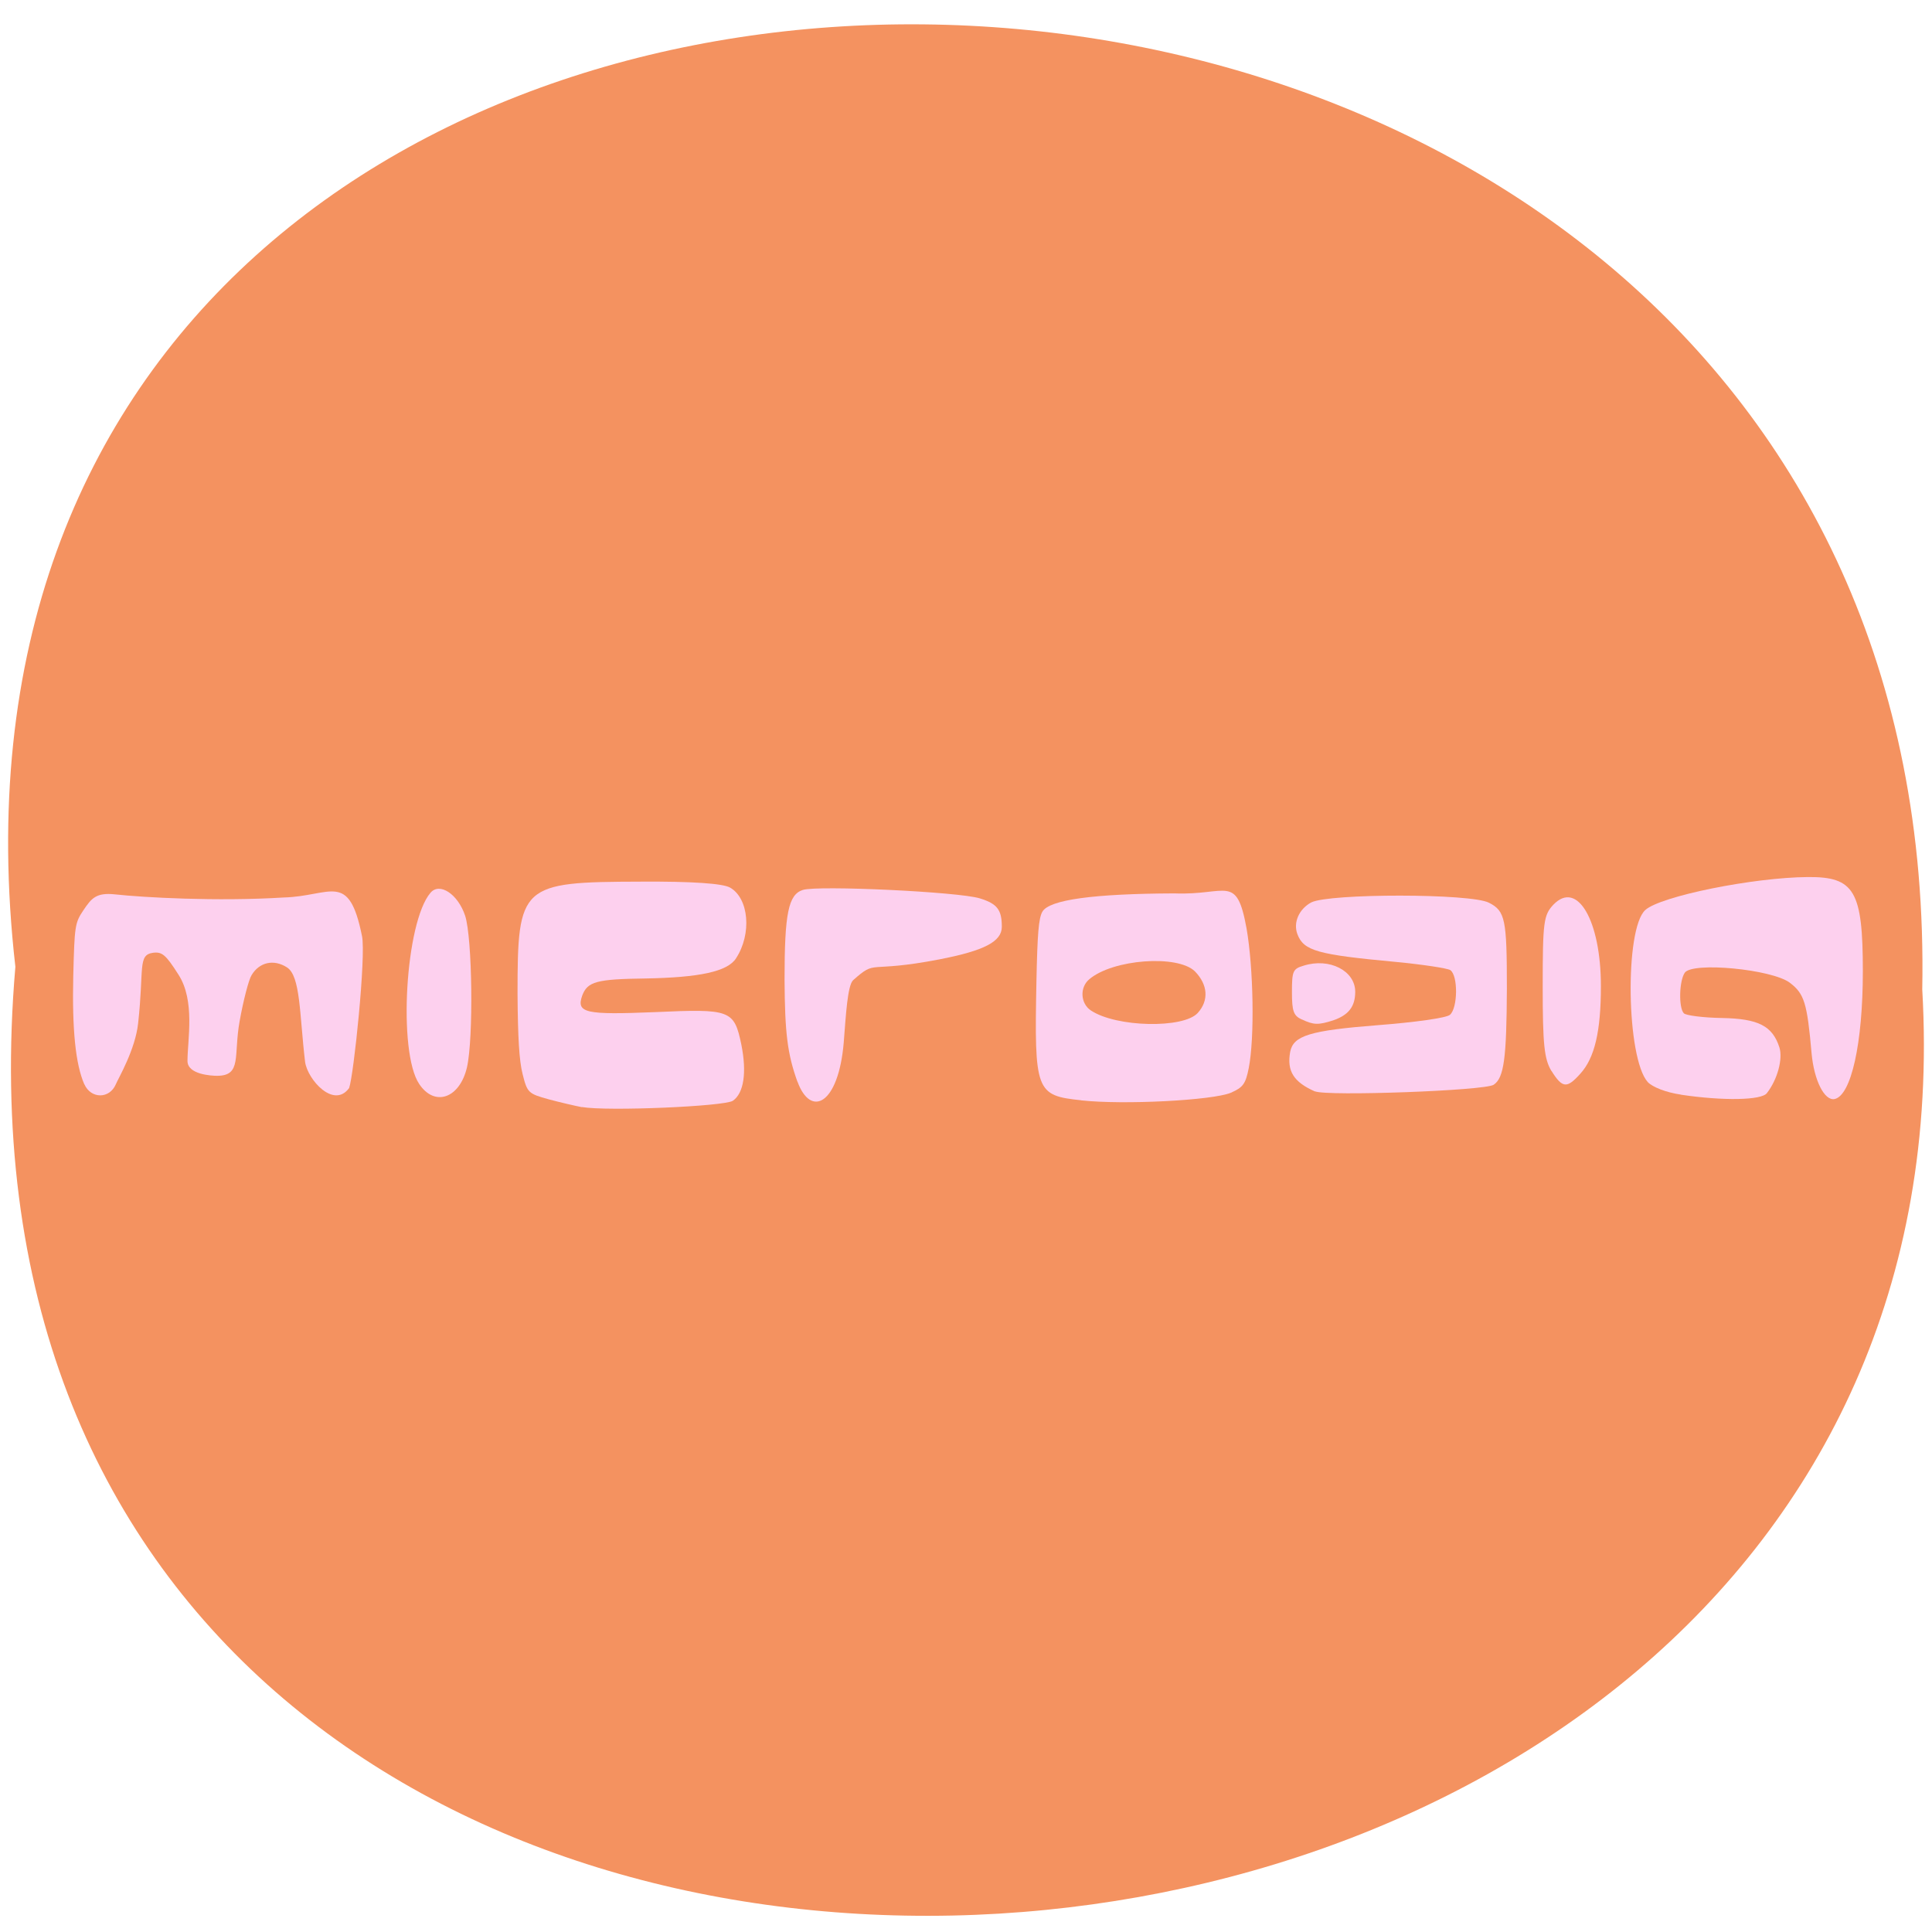 <svg xmlns="http://www.w3.org/2000/svg" viewBox="0 0 24 24"><path d="m 0.191 12.01 c -1.801 -15.766 23.992 -15.547 23.688 0.281 c 0.848 14.723 -25.09 16.05 -23.688 -0.281" fill="#f49260"/><g fill="#fdd0ee"><path d="m 7.23 13.754 c -0.082 -0.016 -0.27 -0.059 -0.414 -0.098 c -0.254 -0.07 -0.266 -0.082 -0.324 -0.313 c -0.043 -0.168 -0.059 -0.461 -0.063 -0.996 c 0 -1.359 0.039 -1.391 1.531 -1.395 c 0.641 -0.004 1.02 0.023 1.109 0.074 c 0.234 0.133 0.273 0.574 0.074 0.879 c -0.105 0.164 -0.453 0.238 -1.125 0.25 c -0.609 0.008 -0.719 0.039 -0.785 0.211 c -0.078 0.219 0.039 0.242 0.902 0.207 c 0.941 -0.043 0.984 -0.027 1.074 0.402 c 0.07 0.348 0.031 0.605 -0.105 0.699 c -0.102 0.07 -1.559 0.133 -1.875 0.078"/><path d="m 9.906 13.438 c -0.125 -0.348 -0.156 -0.605 -0.16 -1.27 c 0 -0.82 0.047 -1.055 0.227 -1.113 c 0.188 -0.059 1.938 0.023 2.199 0.105 c 0.215 0.066 0.273 0.141 0.273 0.352 c 0 0.184 -0.215 0.297 -0.777 0.406 c -0.914 0.176 -0.77 -0.008 -1.07 0.258 c -0.07 0.066 -0.09 0.434 -0.117 0.777 c -0.066 0.77 -0.41 0.934 -0.574 0.484"/><path d="m 13.43 13.668 c -0.563 -0.059 -0.582 -0.109 -0.555 -1.48 c 0.012 -0.586 0.027 -0.781 0.074 -0.863 c 0.086 -0.148 0.633 -0.223 1.641 -0.227 c 0.652 0.027 0.77 -0.25 0.895 0.434 c 0.086 0.492 0.102 1.359 0.027 1.738 c -0.039 0.195 -0.07 0.238 -0.223 0.305 c -0.227 0.094 -1.328 0.152 -1.859 0.094 m 1.449 -1.086 c 0.141 -0.156 0.125 -0.352 -0.035 -0.516 c -0.215 -0.211 -1.02 -0.152 -1.313 0.098 c -0.121 0.102 -0.109 0.301 0.02 0.387 c 0.316 0.211 1.152 0.227 1.328 0.031"/><path d="m 16.336 13.559 c -0.266 -0.117 -0.352 -0.254 -0.309 -0.492 c 0.039 -0.203 0.246 -0.266 1.09 -0.332 c 0.453 -0.035 0.855 -0.09 0.895 -0.129 c 0.098 -0.086 0.102 -0.488 0.004 -0.555 c -0.035 -0.023 -0.344 -0.07 -0.68 -0.102 c -0.969 -0.09 -1.141 -0.137 -1.219 -0.344 c -0.055 -0.145 0.02 -0.313 0.172 -0.395 c 0.227 -0.113 1.984 -0.113 2.207 0.004 c 0.203 0.102 0.223 0.207 0.223 1.066 c -0.004 0.863 -0.035 1.109 -0.164 1.195 c -0.105 0.074 -2.074 0.145 -2.219 0.082"/><path d="m 19.273 13.305 c -0.09 -0.148 -0.109 -0.328 -0.109 -1.051 c 0 -0.805 0.012 -0.887 0.133 -1.016 c 0.297 -0.309 0.59 0.199 0.59 1.012 c 0 0.563 -0.078 0.891 -0.254 1.086 c -0.168 0.188 -0.223 0.184 -0.359 -0.031"/><path d="m 20.883 13.598 c -0.188 -0.027 -0.355 -0.094 -0.414 -0.156 c -0.266 -0.297 -0.289 -1.902 -0.031 -2.137 c 0.188 -0.172 1.344 -0.406 2.023 -0.41 c 0.574 -0.004 0.68 0.172 0.68 1.168 c 0 0.898 -0.145 1.547 -0.352 1.59 c -0.125 0.023 -0.254 -0.23 -0.285 -0.57 c -0.055 -0.625 -0.09 -0.738 -0.27 -0.875 c -0.223 -0.168 -1.207 -0.262 -1.305 -0.125 c -0.07 0.102 -0.078 0.434 -0.012 0.504 c 0.023 0.027 0.238 0.055 0.473 0.059 c 0.453 0.008 0.629 0.098 0.715 0.367 c 0.043 0.141 -0.023 0.395 -0.156 0.566 c -0.066 0.09 -0.543 0.098 -1.066 0.02"/><path d="m 16.17 12.664 c -0.102 -0.047 -0.121 -0.105 -0.121 -0.34 c 0 -0.262 0.012 -0.289 0.145 -0.328 c 0.32 -0.102 0.641 0.063 0.641 0.324 c 0 0.184 -0.082 0.289 -0.273 0.355 c -0.184 0.059 -0.242 0.059 -0.391 -0.012"/><path d="m 1.047 13.469 c -0.109 -0.25 -0.152 -0.68 -0.137 -1.344 c 0.016 -0.621 0.02 -0.66 0.125 -0.816 c 0.102 -0.152 0.16 -0.223 0.391 -0.199 c 0.359 0.039 1.266 0.09 2.098 0.039 c 0.59 -0.016 0.809 -0.336 0.973 0.48 c 0.051 0.246 -0.102 1.723 -0.16 1.887 c -0.191 0.262 -0.516 -0.105 -0.547 -0.324 c -0.07 -0.586 -0.055 -1.07 -0.227 -1.176 c -0.16 -0.102 -0.34 -0.066 -0.438 0.098 c -0.035 0.055 -0.102 0.313 -0.148 0.57 c -0.078 0.43 0.031 0.68 -0.281 0.68 c -0.07 0 -0.367 -0.016 -0.367 -0.184 c 0 -0.262 0.098 -0.75 -0.113 -1.074 c -0.156 -0.246 -0.203 -0.285 -0.316 -0.27 c -0.191 0.027 -0.109 0.195 -0.184 0.875 c -0.035 0.328 -0.246 0.684 -0.277 0.758 c -0.078 0.184 -0.309 0.184 -0.391 0"/><path d="m 5.207 13.465 c -0.266 -0.398 -0.172 -2.01 0.141 -2.375 c 0.113 -0.133 0.34 0.016 0.43 0.285 c 0.09 0.277 0.105 1.523 0.023 1.883 c -0.09 0.387 -0.402 0.496 -0.594 0.207"/></g></svg>